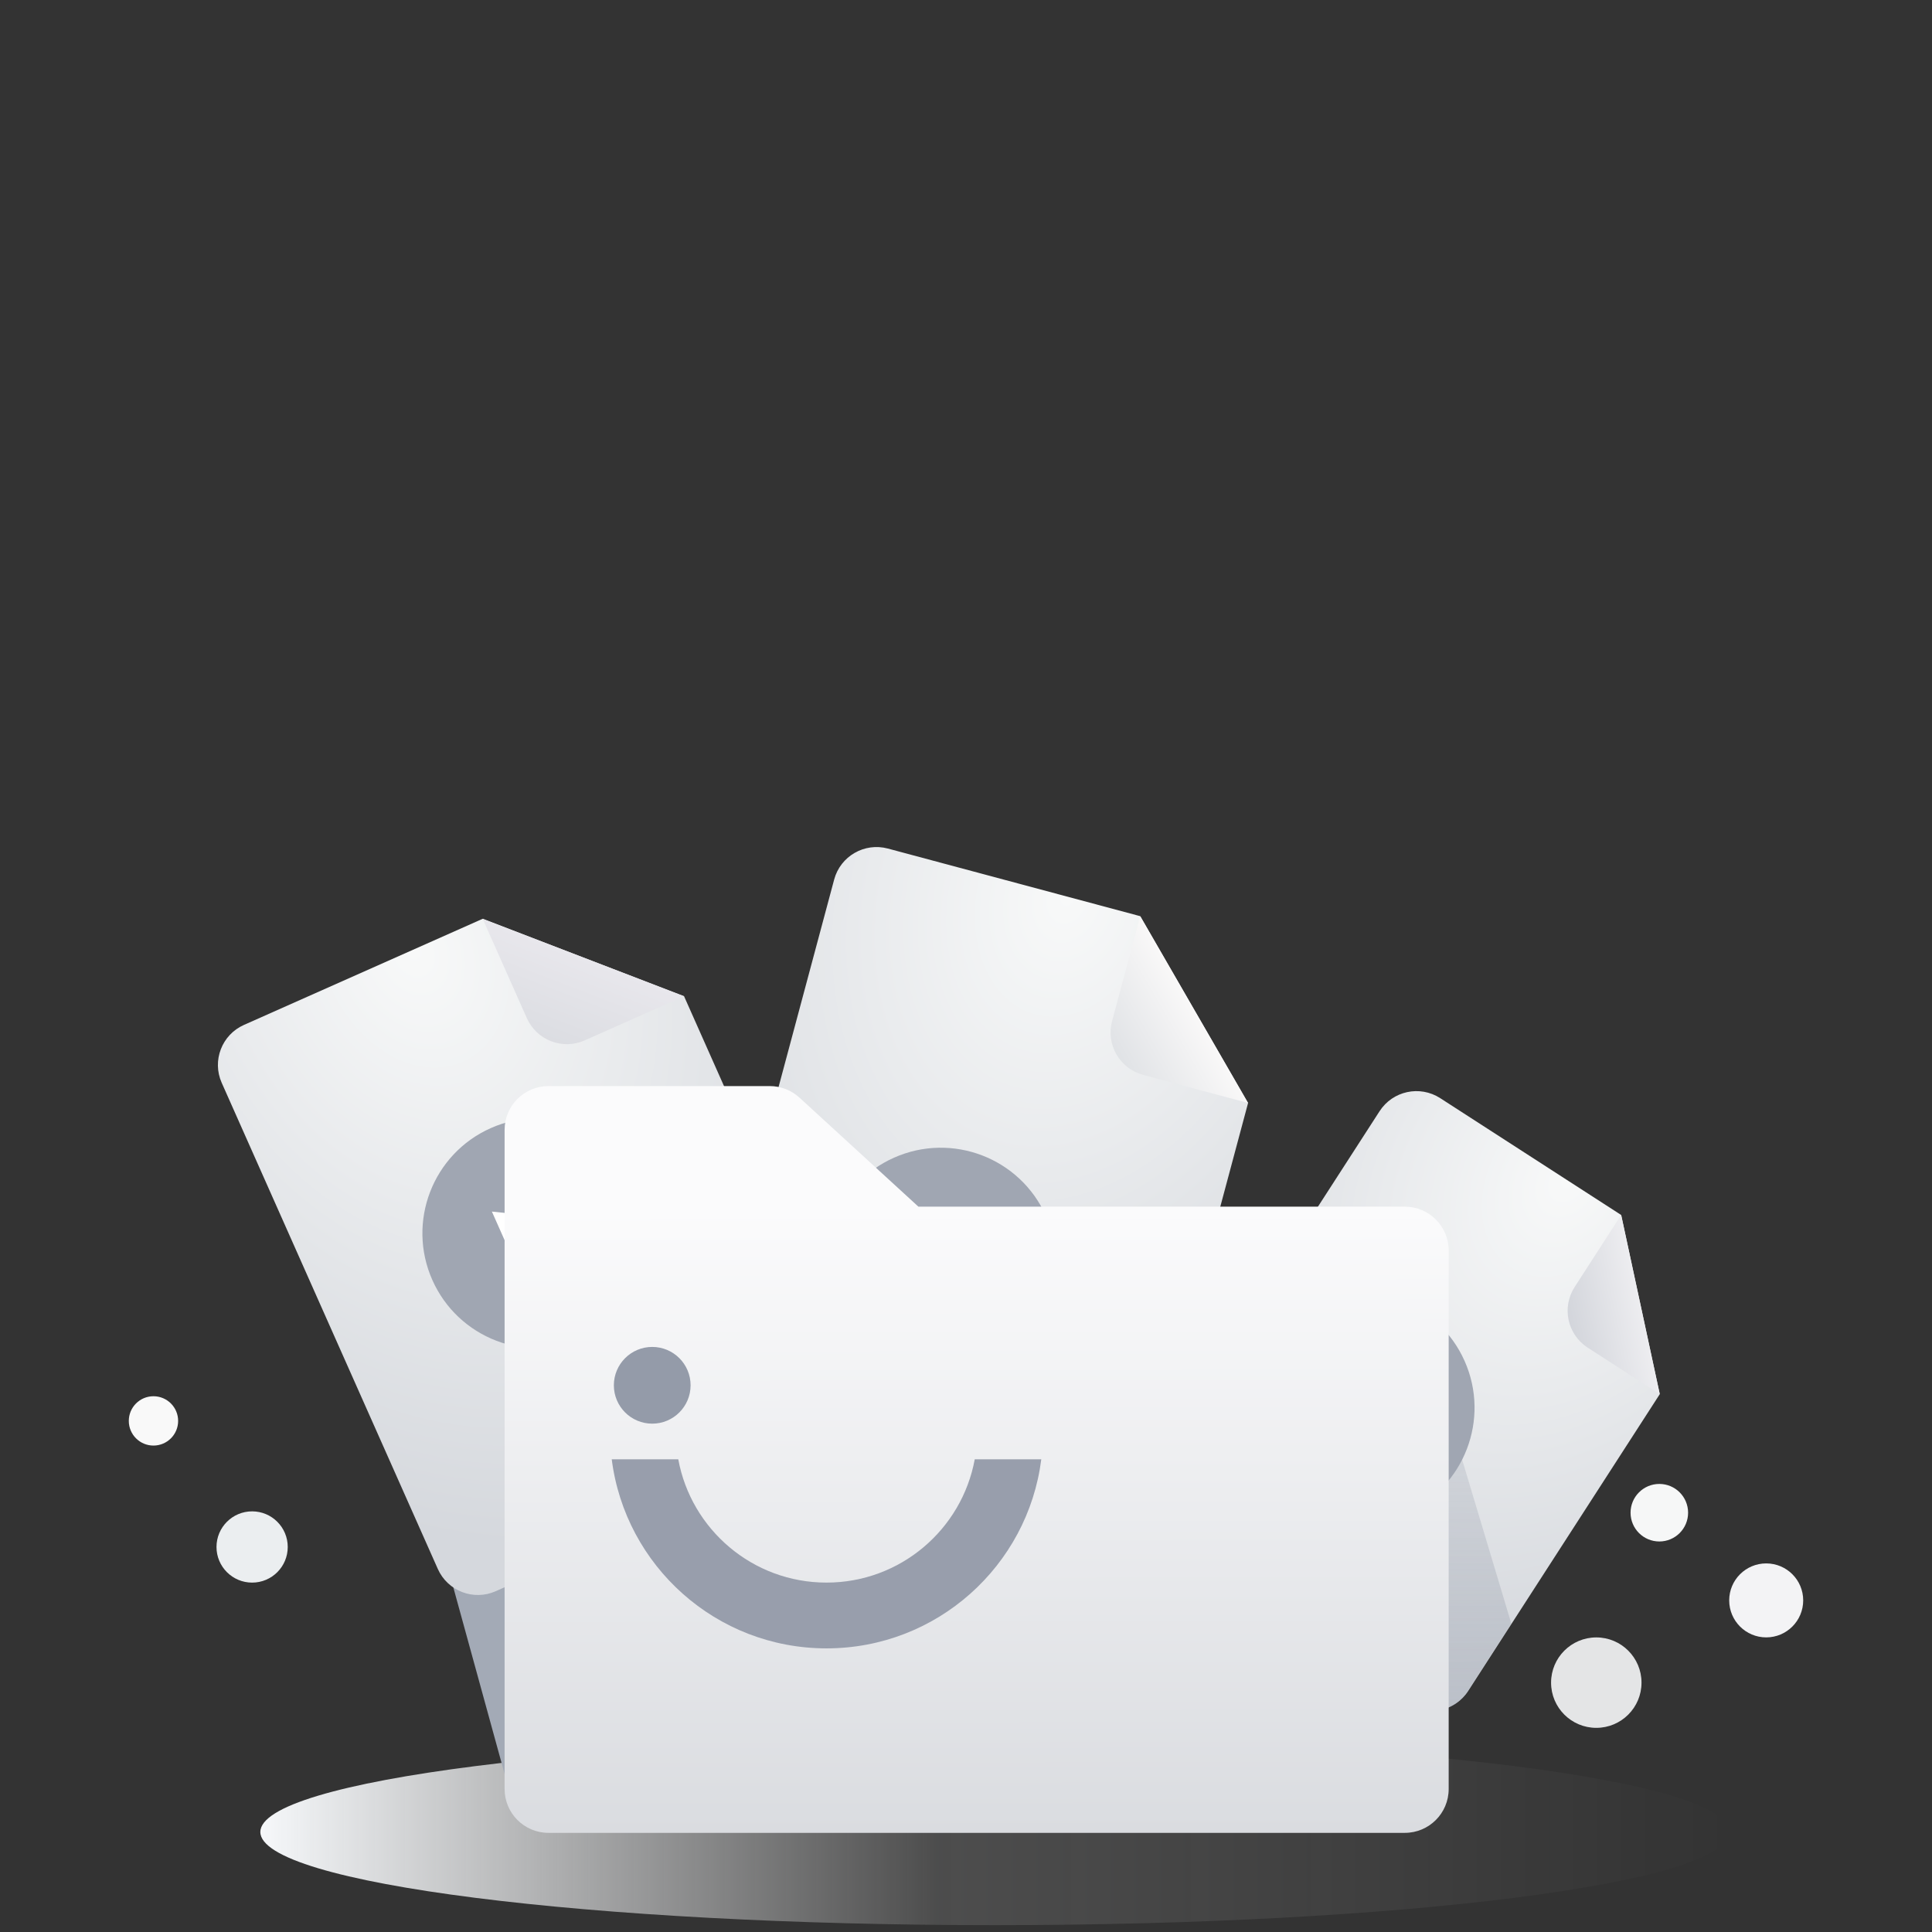<svg width="120" height="120" viewBox="0 0 120 120" fill="none" xmlns="http://www.w3.org/2000/svg">
<rect x="0" y="0" width="120" height="120" fill="#333333" stroke="none"/>
<path d="M107.404 113.787C107.404 116.983 86.981 119.574 61.787 119.574C36.594 119.574 16.17 116.983 16.17 113.787C16.17 110.591 36.594 108 61.787 108C86.981 108 107.404 110.591 107.404 113.787Z" fill="url(#paint0_linear_1413_65247)"/>
<path d="M26.406 92.227L31.342 110.184L35.682 92.227H26.406Z" fill="#A3AAB6"/>
<path d="M13.77 67.254C13.159 65.88 13.778 64.27 15.153 63.659L29.98 57.068L42.488 61.877L53.169 85.904C53.78 87.278 53.161 88.888 51.786 89.499L30.789 98.833C29.415 99.444 27.805 98.825 27.194 97.451L13.77 67.254Z" fill="url(#paint1_radial_1413_65247)"/>
<path d="M29.98 57.068L42.488 61.878L36.318 64.62C34.944 65.231 33.334 64.612 32.723 63.238L29.98 57.068Z" fill="url(#paint2_linear_1413_65247)"/>
<path d="M51.811 54.631C52.2 53.178 53.694 52.316 55.147 52.705L70.82 56.905L77.52 68.509L70.715 93.908C70.326 95.361 68.832 96.223 67.38 95.834L45.184 89.886C43.731 89.497 42.869 88.004 43.258 86.551L51.811 54.631Z" fill="url(#paint3_radial_1413_65247)"/>
<path d="M70.821 56.904L77.52 68.509L70.999 66.761C69.546 66.372 68.684 64.879 69.073 63.426L70.821 56.904Z" fill="url(#paint4_linear_1413_65247)"/>
<path d="M85.688 69.019C86.504 67.755 88.189 67.392 89.453 68.207L100.693 75.464L103.091 86.595L91.195 105.022C90.379 106.286 88.694 106.649 87.43 105.833L71.713 95.687C70.45 94.872 70.087 93.186 70.902 91.922L85.688 69.019Z" fill="url(#paint5_radial_1413_65247)"/>
<path d="M100.693 75.463L103.091 86.594L98.615 83.704C97.351 82.888 96.988 81.203 97.804 79.939L100.693 75.463Z" fill="url(#paint6_linear_1413_65247)"/>
<path d="M86.979 77.871L86.179 103.455C86.093 106.215 89.696 107.336 91.191 105.014L93.872 100.85L86.979 77.871Z" fill="url(#paint7_linear_1413_65247)" fill-opacity="0.5"/>
<path d="M39.919 73.697C41.523 77.305 39.899 81.53 36.291 83.134C32.683 84.737 28.458 83.113 26.854 79.505C25.25 75.897 26.875 71.672 30.483 70.069C34.09 68.465 38.315 70.089 39.919 73.697Z" fill="#A0A6B2"/>
<path d="M64.969 75.533C66.573 79.141 64.948 83.366 61.341 84.97C57.733 86.573 53.508 84.949 51.904 81.341C50.3 77.733 51.925 73.508 55.532 71.905C59.14 70.301 63.365 71.925 64.969 75.533Z" fill="#A0A6B2"/>
<path d="M90.969 84.533C92.573 88.141 90.948 92.366 87.341 93.97C83.733 95.573 79.508 93.949 77.904 90.341C76.3 86.733 77.925 82.508 81.532 80.905C85.14 79.301 89.365 80.925 90.969 84.533Z" fill="#A0A6B2"/>
<path d="M35.243 75.749L32.468 79.564L30.552 75.253L35.243 75.749Z" fill="white"/>
<path d="M60.293 77.585L57.518 81.4L55.602 77.089L60.293 77.585Z" fill="white"/>
<path d="M86.293 86.585L83.518 90.4L81.602 86.089L86.293 86.585Z" fill="white"/>
<path d="M49.655 68.175L57.044 74.948L87.257 74.948C88.761 74.948 89.98 76.168 89.98 77.672L89.98 111.119C89.98 112.623 88.761 113.842 87.257 113.842L34.065 113.842C32.561 113.842 31.342 112.623 31.342 111.119L31.342 70.182C31.342 68.678 32.561 67.459 34.065 67.459L47.815 67.459C48.496 67.459 49.153 67.714 49.655 68.175Z" fill="url(#paint8_linear_1413_65247)"/>
<path fill-rule="evenodd" clip-rule="evenodd" d="M37.996 90.639C38.833 97.261 44.486 102.383 51.336 102.383C58.186 102.383 63.84 97.261 64.676 90.639H60.543C59.743 94.996 55.925 98.298 51.336 98.298C46.747 98.298 42.929 94.996 42.129 90.639H37.996Z" fill="#989EAC"/>
<path d="M38.128 86.043C38.128 84.727 39.195 83.66 40.511 83.66C41.827 83.66 42.894 84.727 42.894 86.043C42.894 87.359 41.827 88.426 40.511 88.426C39.195 88.426 38.128 87.359 38.128 86.043Z" fill="#949BA9"/>
<path d="M17.872 96.086C17.872 97.308 16.882 98.299 15.66 98.299C14.438 98.299 13.447 97.308 13.447 96.086C13.447 94.864 14.438 93.873 15.66 93.873C16.882 93.873 17.872 94.864 17.872 96.086Z" fill="#EBEEF0"/>
<path d="M11.064 88.255C11.064 89.101 10.378 89.787 9.532 89.787C8.686 89.787 8 89.101 8 88.255C8 87.409 8.686 86.723 9.532 86.723C10.378 86.723 11.064 87.409 11.064 88.255Z" fill="#F9F9F9"/>
<path d="M104.851 93.957C104.851 94.944 104.051 95.744 103.064 95.744C102.077 95.744 101.277 94.944 101.277 93.957C101.277 92.97 102.077 92.17 103.064 92.17C104.051 92.17 104.851 92.97 104.851 93.957Z" fill="#F6F7F7"/>
<path d="M112 99.403C112 100.672 110.971 101.701 109.702 101.701C108.433 101.701 107.404 100.672 107.404 99.403C107.404 98.134 108.433 97.106 109.702 97.106C110.971 97.106 112 98.134 112 99.403Z" fill="#F3F3F5"/>
<path d="M101.957 104.512C101.957 106.063 100.7 107.32 99.149 107.32C97.598 107.32 96.34 106.063 96.34 104.512C96.34 102.961 97.598 101.703 99.149 101.703C100.7 101.703 101.957 102.961 101.957 104.512Z" fill="#E4E5E6"/>
<defs>
<linearGradient id="paint0_linear_1413_65247" x1="16.17" y1="113.787" x2="107.404" y2="113.787" gradientUnits="userSpaceOnUse">
<stop stop-color="#F6F8FA"/>
<stop offset="0.46" stop-color="#FAFBFC" stop-opacity="0.13"/>
<stop offset="1" stop-color="white" stop-opacity="0"/>
</linearGradient>
<radialGradient id="paint1_radial_1413_65247" cx="0" cy="0" r="1" gradientUnits="userSpaceOnUse" gradientTransform="translate(25.651 58.992) rotate(66.032) scale(38.493 28.425)">
<stop stop-color="#F8F9F9"/>
<stop offset="1" stop-color="#D5D8DD"/>
</radialGradient>
<linearGradient id="paint2_linear_1413_65247" x1="36.234" y1="59.473" x2="33.829" y2="65.727" gradientUnits="userSpaceOnUse">
<stop stop-color="#E8E7EC"/>
<stop offset="1" stop-color="#D9DBE0"/>
</linearGradient>
<radialGradient id="paint3_radial_1413_65247" cx="0" cy="0" r="1" gradientUnits="userSpaceOnUse" gradientTransform="translate(66.244 55.678) rotate(105) scale(38.493 28.425)">
<stop stop-color="#F8F9F9"/>
<stop offset="1" stop-color="#D5D8DD"/>
</radialGradient>
<linearGradient id="paint4_linear_1413_65247" x1="74.171" y1="62.707" x2="68.368" y2="66.057" gradientUnits="userSpaceOnUse">
<stop stop-color="#F9F8F8"/>
<stop offset="1" stop-color="#DBDEE2"/>
</linearGradient>
<radialGradient id="paint5_radial_1413_65247" cx="0" cy="0" r="1" gradientUnits="userSpaceOnUse" gradientTransform="translate(97.311 73.281) rotate(122.844) scale(32.708 24.154)">
<stop stop-color="#F8F9F9"/>
<stop offset="1" stop-color="#D5D8DD"/>
</radialGradient>
<linearGradient id="paint6_linear_1413_65247" x1="101.892" y1="81.028" x2="96.327" y2="82.227" gradientUnits="userSpaceOnUse">
<stop stop-color="#EDEDF0"/>
<stop offset="1" stop-color="#CCCFD6"/>
</linearGradient>
<linearGradient id="paint7_linear_1413_65247" x1="92.298" y1="77.871" x2="92.298" y2="111.658" gradientUnits="userSpaceOnUse">
<stop stop-color="#A1A7B5" stop-opacity="0.31"/>
<stop offset="1" stop-color="#9BA2AE"/>
</linearGradient>
<linearGradient id="paint8_linear_1413_65247" x1="60.618" y1="75.119" x2="60.661" y2="113.842" gradientUnits="userSpaceOnUse">
<stop stop-color="#FBFBFC"/>
<stop offset="1" stop-color="#DADCE0"/>
</linearGradient>
</defs>
</svg>
